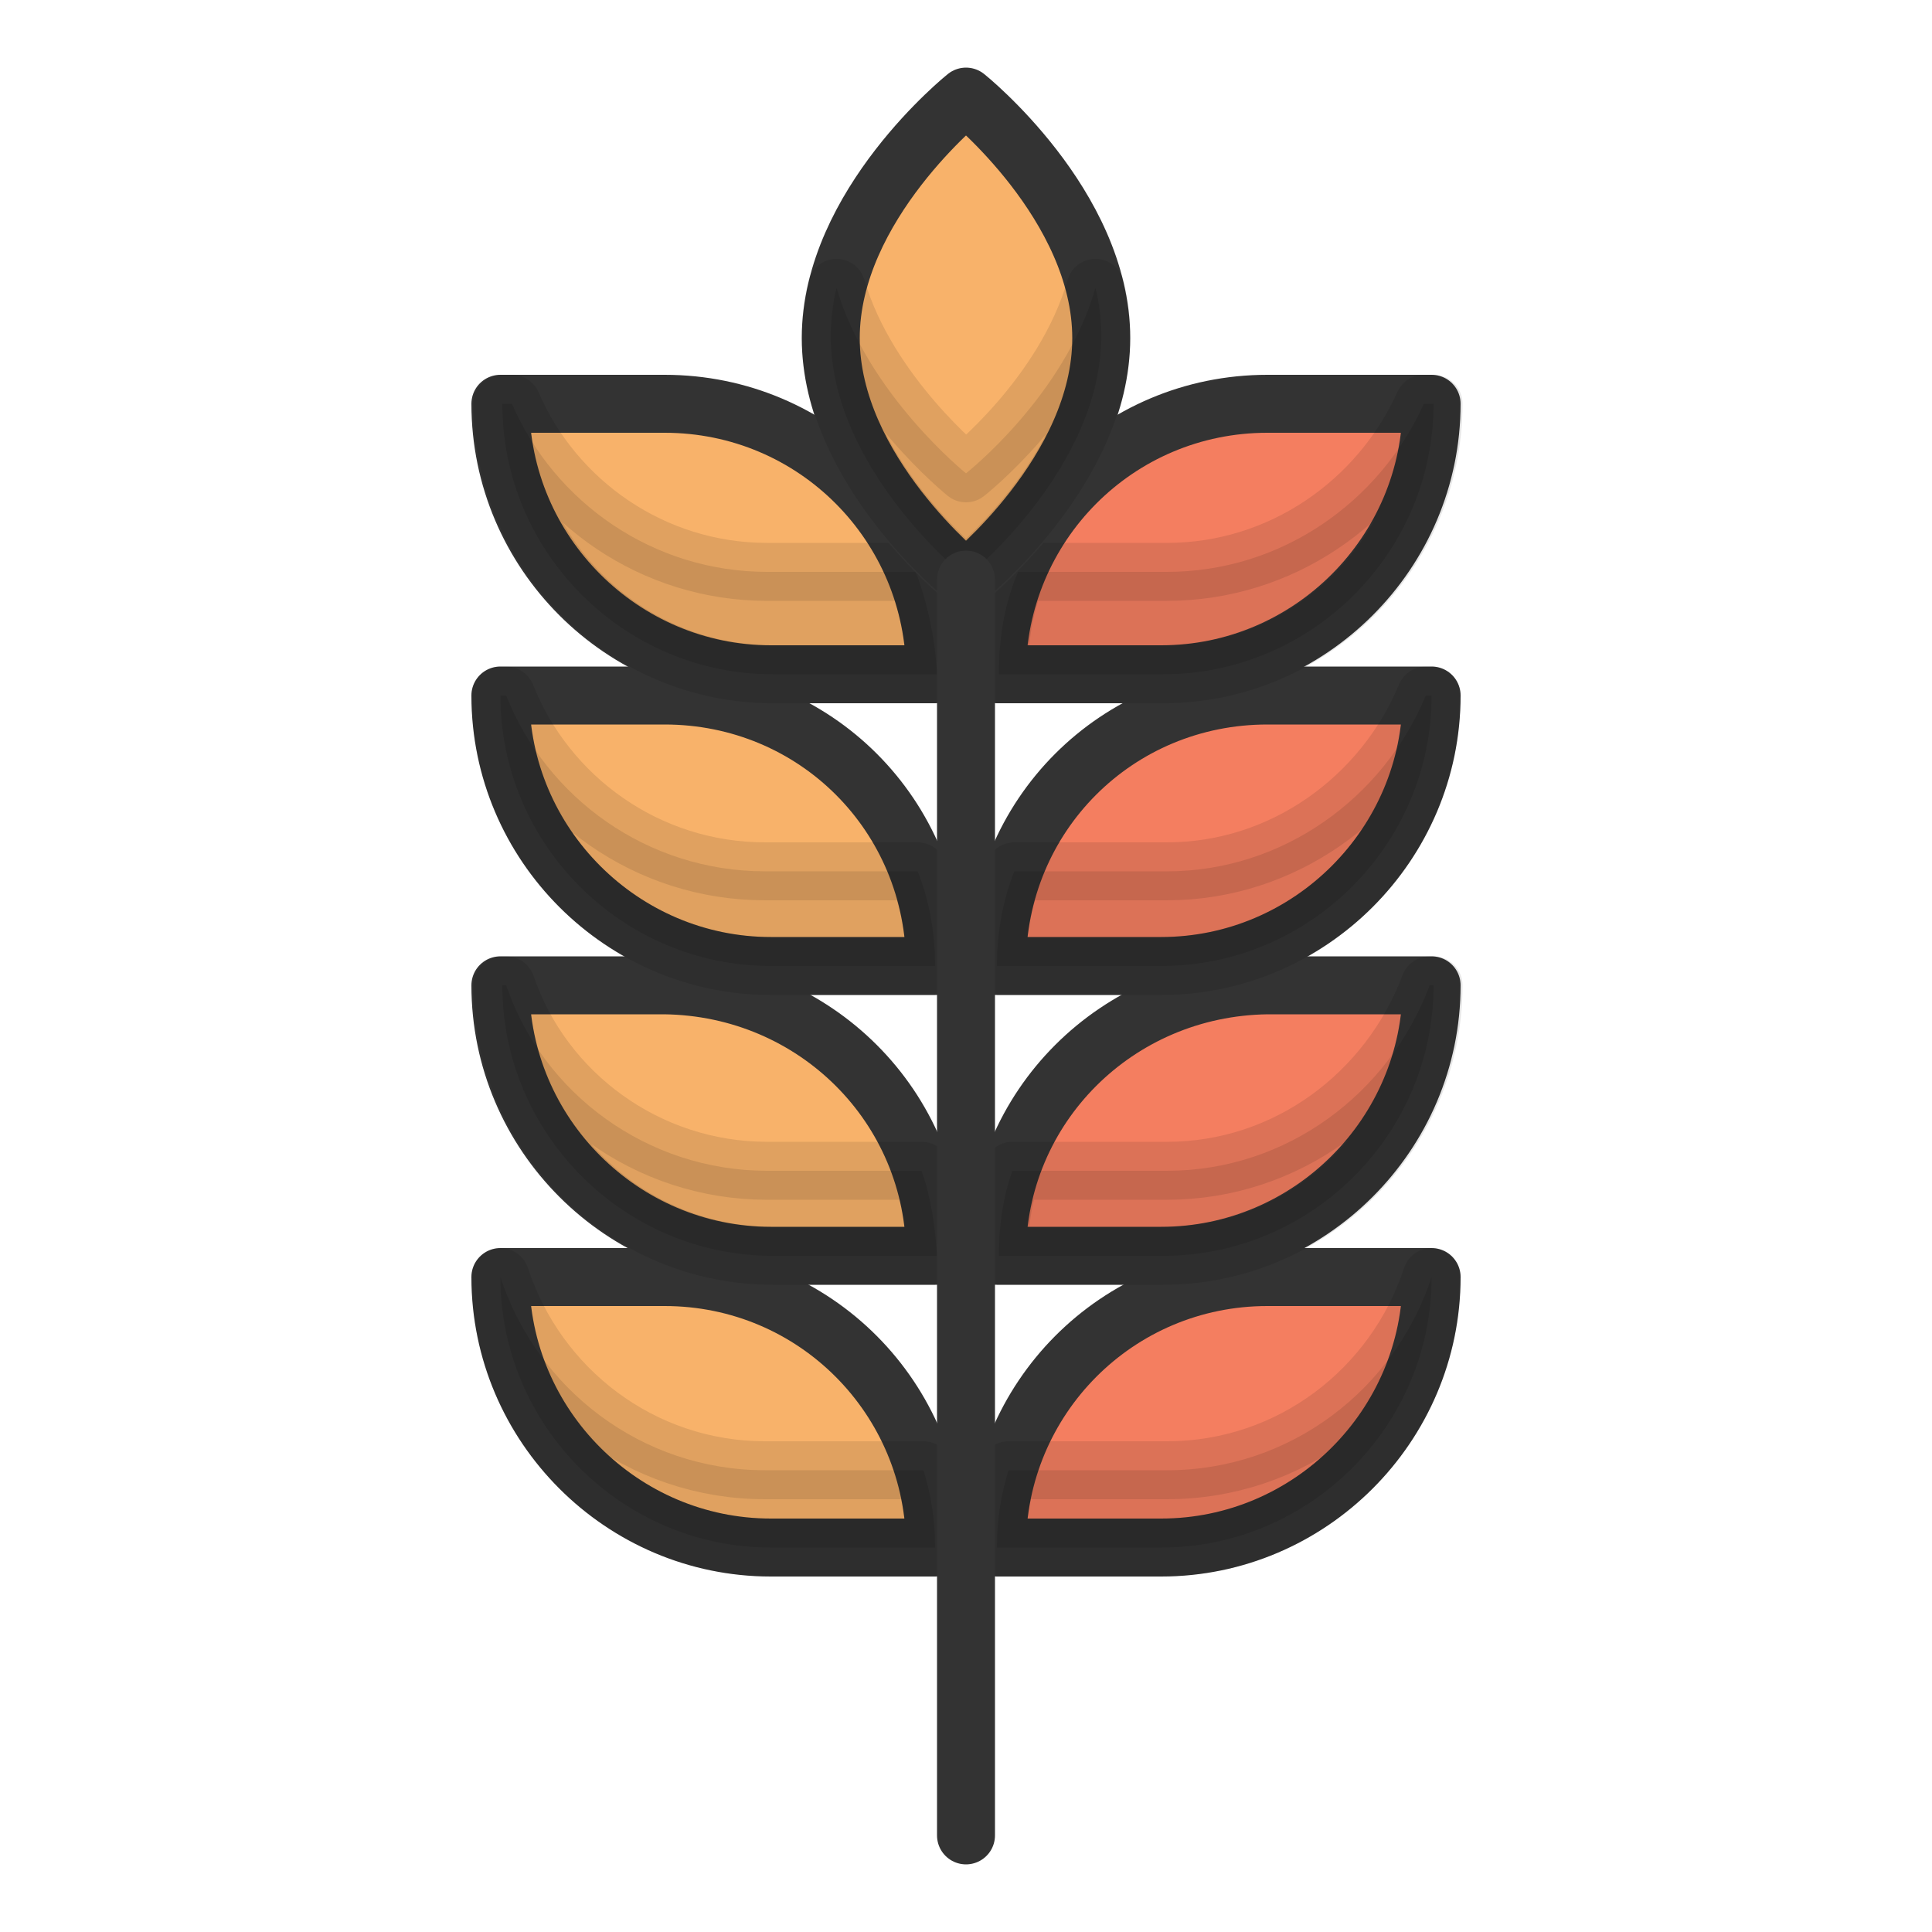 <svg class="ldi-uza65s" width="498px"  height="498px"  xmlns="http://www.w3.org/2000/svg" xmlns:xlink="http://www.w3.org/1999/xlink" viewBox="0 0 100 100" preserveAspectRatio="xMidYMid" style="background: none;"><!--?xml version="1.0" encoding="utf-8"?--><!--Generator: Adobe Illustrator 21.0.0, SVG Export Plug-In . SVG Version: 6.00 Build 0)--><svg version="1.1" id="圖層_1" xmlns="http://www.w3.org/2000/svg" xmlns:xlink="http://www.w3.org/1999/xlink" x="0px" y="0px" viewBox="0 0 100 100" style="transform-origin: 50px 50px 0px;" xml:space="preserve"><g style="transform-origin: 50px 50px 0px;"><g style="transform-origin: 50px 50px 0px; transform: scale(1);"><g style="transform-origin: 50px 50px 0px;"><g><g style="transform-origin: 50px 50px 0px;"><g><g class="ld ld-fade" style="transform-origin: 50px 50px 0px; animation-duration: 1.5s; animation-delay: -1.5s; animation-direction: normal;"><path style="fill:#f8b26a;stroke:#333;stroke-width:3;stroke-linecap:round;stroke-linejoin:round;stroke-miterlimit:10" d=" M48.4,80.1h-8.5c-7.7,0-14-6.3-14-14v0h8.5C42.2,66.1,48.4,72.4,48.4,80.1L48.4,80.1z" fill="rgb(248, 178, 106)" stroke="rgb(51, 51, 51)"></path></g><g class="ld ld-fade" style="transform-origin: 50px 50px 0px; animation-duration: 1.5s; animation-delay: -1.459s; animation-direction: normal;"><path style="opacity: 0.1; stroke: rgb(0, 0, 0); stroke-width: 3; stroke-linecap: round; stroke-linejoin: round; stroke-miterlimit: 10; fill: rgb(0, 0, 0);" d=" M47.8,76.1h-8.2c-6.4,0-11.8-4.2-13.7-10c0,7.7,6.3,14,14,14h8.5C48.4,78.7,48.2,77.4,47.8,76.1z" fill="rgb(0, 0, 0)" stroke="rgb(0, 0, 0)"></path></g></g></g><g style="transform-origin: 50px 50px 0px;"><g><g class="ld ld-fade" style="transform-origin: 50px 50px 0px; animation-duration: 1.5s; animation-delay: -1.419s; animation-direction: normal;"><path style="fill:#f47e60;stroke:#333;stroke-width:3;stroke-linecap:round;stroke-linejoin:round;stroke-miterlimit:10" d=" M51.6,80.1h8.5c7.7,0,14-6.3,14-14v0h-8.5C57.8,66.1,51.6,72.4,51.6,80.1L51.6,80.1z" stroke="rgb(51, 51, 51)" fill="rgb(244, 126, 96)"></path></g><g class="ld ld-fade" style="transform-origin: 50px 50px 0px; animation-duration: 1.5s; animation-delay: -1.378s; animation-direction: normal;"><path style="opacity: 0.1; stroke: rgb(0, 0, 0); stroke-width: 3; stroke-linecap: round; stroke-linejoin: round; stroke-miterlimit: 10; fill: rgb(0, 0, 0);" d=" M60.4,76.1h-8.2c-0.4,1.3-0.6,2.6-0.6,4h8.5c7.7,0,14-6.3,14-14C72.2,71.9,66.8,76.1,60.4,76.1z" fill="rgb(0, 0, 0)" stroke="rgb(0, 0, 0)"></path></g></g></g><g style="transform-origin: 50px 50px 0px;"><g><g class="ld ld-fade" style="transform-origin: 50px 50px 0px; animation-duration: 1.5s; animation-delay: -1.338s; animation-direction: normal;"><path style="fill:#f8b26a;stroke:#333;stroke-width:3;stroke-linecap:round;stroke-linejoin:round;stroke-miterlimit:10" d=" M48.4,65h-8.5c-7.7,0-14-6.3-14-14v0h8.5C42.2,51.1,48.4,57.3,48.4,65L48.4,65z" fill="rgb(248, 178, 106)" stroke="rgb(51, 51, 51)"></path></g><g class="ld ld-fade" style="transform-origin: 50px 50px 0px; animation-duration: 1.5s; animation-delay: -1.297s; animation-direction: normal;"><path style="opacity: 0.1; stroke: rgb(0, 0, 0); stroke-width: 3; stroke-linecap: round; stroke-linejoin: round; stroke-miterlimit: 10; fill: rgb(0, 0, 0);" d=" M47.7,60.6h-8c-6.2,0-11.6-4-13.5-9.6h-0.2c0,7.7,6.3,14,14,14h8.5C48.4,63.5,48.2,62,47.7,60.6z" fill="rgb(0, 0, 0)" stroke="rgb(0, 0, 0)"></path></g></g></g><g style="transform-origin: 50px 50px 0px;"><g><g class="ld ld-fade" style="transform-origin: 50px 50px 0px; animation-duration: 1.5s; animation-delay: -1.257s; animation-direction: normal;"><path style="fill:#f47e60;stroke:#333;stroke-width:3;stroke-linecap:round;stroke-linejoin:round;stroke-miterlimit:10" d=" M51.6,65h8.5c7.7,0,14-6.3,14-14v0h-8.5C57.8,51.1,51.6,57.3,51.6,65L51.6,65z" stroke="rgb(51, 51, 51)" fill="rgb(244, 126, 96)"></path></g><g class="ld ld-fade" style="transform-origin: 50px 50px 0px; animation-duration: 1.5s; animation-delay: -1.216s; animation-direction: normal;"><path style="opacity: 0.1; stroke: rgb(0, 0, 0); stroke-width: 3; stroke-linecap: round; stroke-linejoin: round; stroke-miterlimit: 10; fill: rgb(0, 0, 0);" d=" M60.4,60.6h-8c-0.5,1.4-0.7,2.9-0.7,4.4h8.5c7.7,0,14-6.3,14-14h-0.2C71.9,56.6,66.6,60.6,60.4,60.6z" fill="rgb(0, 0, 0)" stroke="rgb(0, 0, 0)"></path></g></g></g><g style="transform-origin: 50px 50px 0px;"><g><g class="ld ld-fade" style="transform-origin: 50px 50px 0px; animation-duration: 1.5s; animation-delay: -1.176s; animation-direction: normal;"><path style="fill:#f8b26a;stroke:#333;stroke-width:3;stroke-linecap:round;stroke-linejoin:round;stroke-miterlimit:10" d=" M48.4,50h-8.5c-7.7,0-14-6.3-14-14v0h8.5C42.2,36,48.4,42.2,48.4,50L48.4,50z" fill="rgb(248, 178, 106)" stroke="rgb(51, 51, 51)"></path></g><g class="ld ld-fade" style="transform-origin: 50px 50px 0px; animation-duration: 1.5s; animation-delay: -1.135s; animation-direction: normal;"><path style="opacity: 0.1; stroke: rgb(0, 0, 0); stroke-width: 3; stroke-linecap: round; stroke-linejoin: round; stroke-miterlimit: 10; fill: rgb(0, 0, 0);" d=" M47.5,45.1h-7.9c-6.1,0-11.3-3.8-13.4-9.1h-0.3v0c0,7.7,6.3,14,14,14h8.5C48.4,48.3,48.1,46.6,47.5,45.1z" fill="rgb(0, 0, 0)" stroke="rgb(0, 0, 0)"></path></g></g></g><g style="transform-origin: 50px 50px 0px;"><g><g class="ld ld-fade" style="transform-origin: 50px 50px 0px; animation-duration: 1.5s; animation-delay: -1.095s; animation-direction: normal;"><path style="fill:#f47e60;stroke:#333;stroke-width:3;stroke-linecap:round;stroke-linejoin:round;stroke-miterlimit:10" d=" M51.6,50h8.5c7.7,0,14-6.3,14-14v0h-8.5C57.8,36,51.6,42.2,51.6,50L51.6,50z" stroke="rgb(51, 51, 51)" fill="rgb(244, 126, 96)"></path></g><g class="ld ld-fade" style="transform-origin: 50px 50px 0px; animation-duration: 1.5s; animation-delay: -1.054s; animation-direction: normal;"><path style="opacity: 0.1; stroke: rgb(0, 0, 0); stroke-width: 3; stroke-linecap: round; stroke-linejoin: round; stroke-miterlimit: 10; fill: rgb(0, 0, 0);" d=" M60.4,45.1h-7.9c-0.6,1.5-0.9,3.2-0.9,4.9h8.5c7.7,0,14-6.3,14-14v0h-0.3C71.6,41.3,66.4,45.1,60.4,45.1z" fill="rgb(0, 0, 0)" stroke="rgb(0, 0, 0)"></path></g></g></g><g style="transform-origin: 50px 50px 0px;"><g><g class="ld ld-fade" style="transform-origin: 50px 50px 0px; animation-duration: 1.5s; animation-delay: -1.014s; animation-direction: normal;"><path style="fill:#f8b26a;stroke:#333;stroke-width:3;stroke-linecap:round;stroke-linejoin:round;stroke-miterlimit:10" d=" M48.4,34.9h-8.5c-7.7,0-14-6.3-14-14v0h8.5C42.2,20.9,48.4,27.2,48.4,34.9L48.4,34.9z" fill="rgb(248, 178, 106)" stroke="rgb(51, 51, 51)"></path></g><g class="ld ld-fade" style="transform-origin: 50px 50px 0px; animation-duration: 1.5s; animation-delay: -0.973s; animation-direction: normal;"><path style="opacity: 0.1; stroke: rgb(0, 0, 0); stroke-width: 3; stroke-linecap: round; stroke-linejoin: round; stroke-miterlimit: 10; fill: rgb(0, 0, 0);" d=" M47.4,29.6h-7.7c-5.9,0-11-3.6-13.2-8.7h-0.5c0,7.7,6.3,14,14,14h8.5C48.4,33,48,31.2,47.4,29.6z" fill="rgb(0, 0, 0)" stroke="rgb(0, 0, 0)"></path></g></g></g><g style="transform-origin: 50px 50px 0px;"><g><g class="ld ld-fade" style="transform-origin: 50px 50px 0px; animation-duration: 1.5s; animation-delay: -0.932s; animation-direction: normal;"><path style="fill:#f47e60;stroke:#333;stroke-width:3;stroke-linecap:round;stroke-linejoin:round;stroke-miterlimit:10" d=" M51.6,34.9h8.5c7.7,0,14-6.3,14-14v0h-8.5C57.8,20.9,51.6,27.2,51.6,34.9L51.6,34.9z" stroke="rgb(51, 51, 51)" fill="rgb(244, 126, 96)"></path></g><g class="ld ld-fade" style="transform-origin: 50px 50px 0px; animation-duration: 1.5s; animation-delay: -0.892s; animation-direction: normal;"><path style="opacity: 0.1; stroke: rgb(0, 0, 0); stroke-width: 3; stroke-linecap: round; stroke-linejoin: round; stroke-miterlimit: 10; fill: rgb(0, 0, 0);" d=" M60.4,29.6h-7.7c-0.7,1.6-1,3.4-1,5.3h8.5c7.7,0,14-6.3,14-14h-0.5C71.4,26,66.3,29.6,60.4,29.6z" fill="rgb(0, 0, 0)" stroke="rgb(0, 0, 0)"></path></g></g></g><g style="transform-origin: 50px 50px 0px;"><g><g class="ld ld-fade" style="transform-origin: 50px 50px 0px; animation-duration: 1.5s; animation-delay: -0.851s; animation-direction: normal;"><path style="fill:#f8b26a;stroke:#333;stroke-width:3;stroke-linecap:round;stroke-linejoin:round;stroke-miterlimit:10" d=" M57,17.5c0,6.9-7,12.5-7,12.5s-7-5.6-7-12.5S50,5,50,5S57,10.6,57,17.5z" fill="rgb(248, 178, 106)" stroke="rgb(51, 51, 51)"></path></g><g class="ld ld-fade" style="transform-origin: 50px 50px 0px; animation-duration: 1.5s; animation-delay: -0.811s; animation-direction: normal;"><path style="opacity: 0.1; stroke: rgb(0, 0, 0); stroke-width: 3; stroke-linecap: round; stroke-linejoin: round; stroke-miterlimit: 10; fill: rgb(0, 0, 0);" d=" M50,24.5c0,0-5.1-4.1-6.7-9.6c-0.2,0.8-0.3,1.7-0.3,2.5c0,6.9,7,12.5,7,12.5s7-5.6,7-12.5c0-0.9-0.1-1.7-0.3-2.5 C55.1,20.5,50,24.5,50,24.5z" fill="rgb(0, 0, 0)" stroke="rgb(0, 0, 0)"></path></g></g></g><g class="ld ld-fade" style="transform-origin: 50px 50px 0px; animation-duration: 1.5s; animation-delay: -0.77s; animation-direction: normal;"><line style="fill:none;stroke:#333;stroke-width:3;stroke-linecap:round;stroke-linejoin:round;stroke-miterlimit:10" x1="50" y1="30" x2="50" y2="95" stroke="rgb(51, 51, 51)"></line></g></g></g></g></g><style type="text/css" class="ld ld-fade" style="transform-origin: 50px 50px 0px; animation-duration: 1.5s; animation-delay: -0.527s; animation-direction: normal;">@keyframes ld-fade {
  0% {
    opacity: 1;
  }
  100% {
    opacity: 0;
  }
}
@-webkit-keyframes ld-fade {
  0% {
    opacity: 1;
  }
  100% {
    opacity: 0;
  }
}
.ld.ld-fade {
  -webkit-animation: ld-fade 1s infinite linear;
  animation: ld-fade 1s infinite linear;
}
</style></svg></svg>